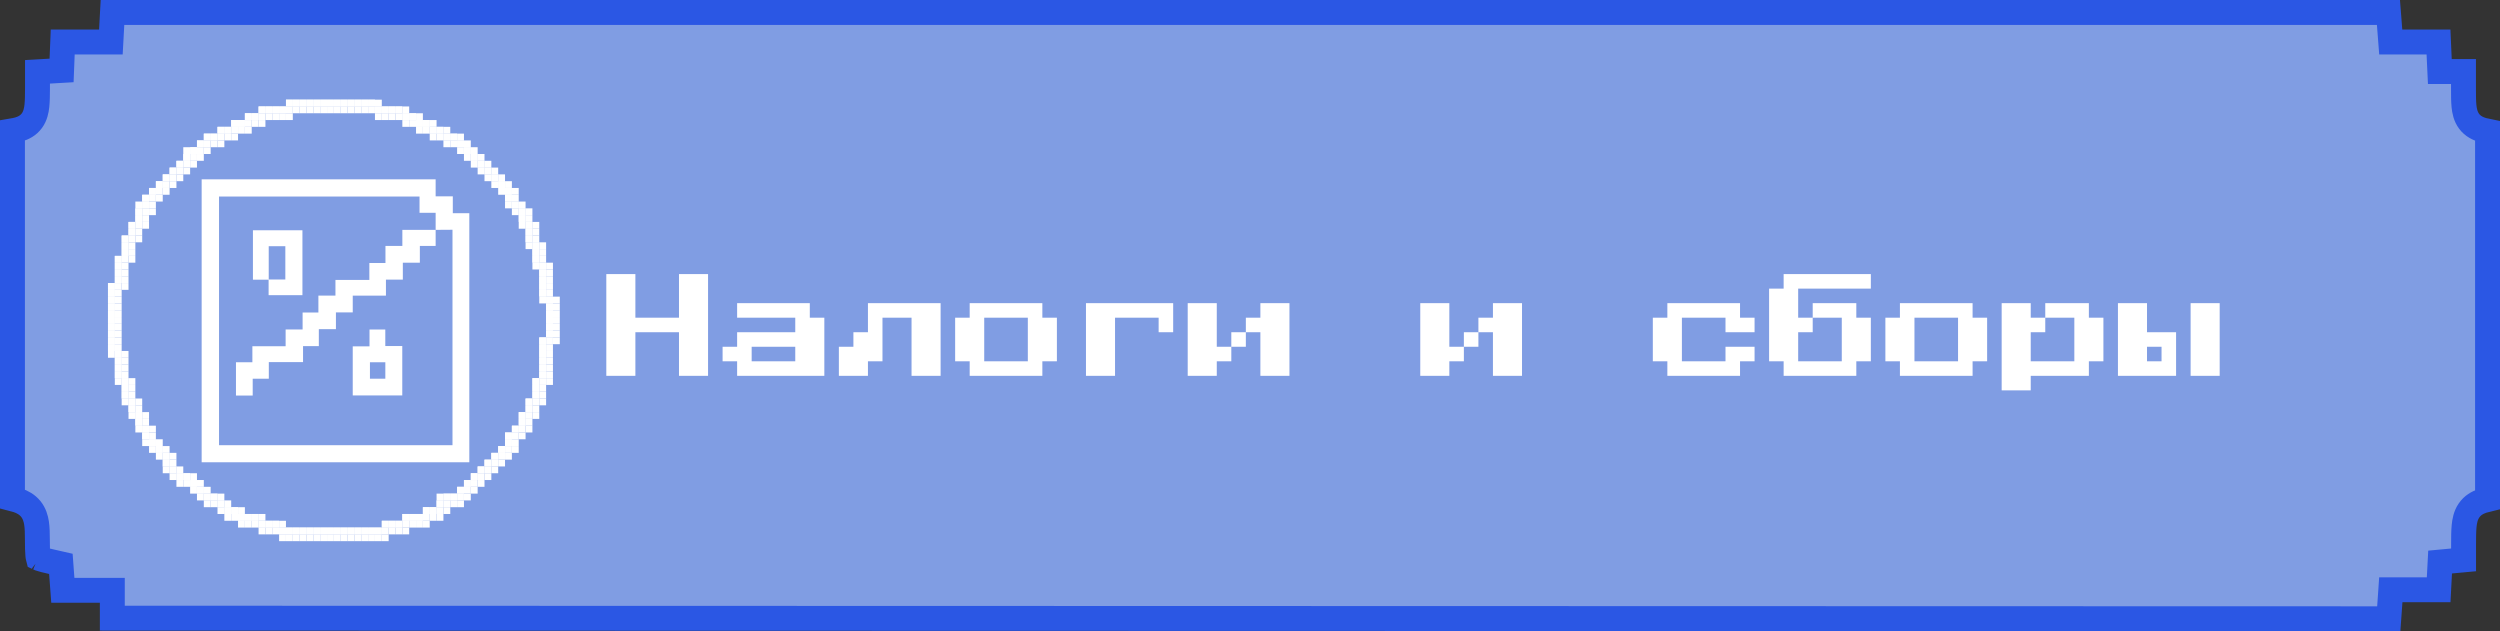 <svg width="301" height="76" viewBox="0 0 301 76" fill="none" xmlns="http://www.w3.org/2000/svg">
<rect x="0" y="0" width="301" height="76" fill="#333333" stroke="none"/>
<path d="M287.609 74.5L13.523 74.429V72.573V71.073H12.023H7.565L7.411 68.994L7.33 67.888L6.249 67.642C5.489 67.469 5.056 67.367 4.757 67.259C4.69 67.235 4.643 67.215 4.612 67.2C4.596 67.141 4.573 67.029 4.555 66.837C4.513 66.419 4.507 65.846 4.5 64.948C4.499 64.228 4.486 63.568 4.403 63.006C4.317 62.427 4.138 61.805 3.696 61.265C3.252 60.723 2.677 60.429 2.128 60.237C1.932 60.169 1.722 60.108 1.5 60.052V15.748C1.766 15.703 2.019 15.649 2.25 15.581C2.802 15.419 3.407 15.129 3.849 14.515C4.254 13.952 4.382 13.299 4.442 12.739C4.503 12.168 4.511 11.462 4.514 10.655H4.514V10.649V10.642V10.636V10.629V10.623V10.617V10.61V10.604V10.597V10.591V10.584V10.578V10.571V10.565V10.558V10.552V10.545V10.539V10.533V10.526V10.52V10.513V10.507V10.5V10.494V10.487V10.481V10.474V10.468V10.461V10.455V10.448V10.442V10.435V10.429V10.423V10.416V10.41V10.403V10.397V10.39V10.384V10.377V10.371V10.364V10.358V10.351V10.345V10.338V10.332V10.326V10.319V10.313V10.306V10.3V10.293V10.287V10.28V10.274V10.267V10.261V10.254V10.248V10.242V10.235V10.229V10.222V10.216V10.209V10.203V10.196V10.19V10.183V10.177V10.17V10.164V10.157V10.151V10.144V10.138V10.131V10.125V10.118V10.112V10.105V10.099V10.093V10.086V10.08V10.073V10.067V10.06V10.054V10.047V10.041V10.034V10.028V10.021V10.015V10.008V10.002V9.995V9.989V9.982V9.976V9.969V9.963V9.956V9.95V9.943V9.937V9.93V9.924V9.917V9.911V9.904V9.898V9.891V9.885V9.878V9.872V9.865V9.859V9.852V9.846V9.839V9.833V9.826V9.82V9.813V9.807V9.8V9.794V9.787V9.781V9.774V9.768V9.761V9.755V9.748V9.742V9.735V9.729V9.722V9.716V9.709V9.703V9.696V9.69V9.683V9.677V9.67V9.664V9.657V9.651V9.644V9.638V9.631V9.625V9.618V9.612V9.605V9.599V9.592V9.586V9.579V9.572V9.566V9.559V9.553V9.546V9.54V9.533V9.527V9.52V9.514V9.507V9.501V9.494V9.488V9.481V9.474V9.468V9.461V9.455V9.448V9.442V9.435V9.429V9.422V9.416V9.409V9.402V9.396V9.389V9.383V9.376V9.37V9.363V9.357V9.35V9.343V9.337V9.33V9.324V9.317V9.311V9.304V9.298V9.291V9.284V9.278V9.271V9.265V9.258V9.252V9.245V9.238V9.232V9.225V9.219V9.212V9.206V9.199V9.192V9.186V9.179V9.173V9.166V9.159V9.153V9.146V9.14V9.133V9.127V9.12V9.113V9.107V9.1V9.094V9.087V9.08V9.074V9.067V9.061V9.054V9.047V9.041V9.034V9.027V9.021V9.014V9.008V9.001V8.994V8.988V8.981V8.975V8.968V8.961V8.955V8.948V8.941V8.935V8.928V8.922V8.915V8.908V8.902V8.895V8.888V8.882V8.875V8.869V8.862V8.855V8.849V8.842V8.835V8.829V8.822V8.815V8.809V8.802V8.795V8.789V8.782V8.775V8.769V8.762V8.755V8.749V8.742V8.735V8.729V8.722V8.715V8.709V8.702V8.695V8.689V8.682V8.675V8.669V8.662V8.655V8.649L6.057 8.559L7.415 8.48L7.468 7.121L7.55 5.058H11.929H13.35L13.427 3.638L13.542 1.5H287.569L287.738 3.673L287.845 5.058H289.233H293.594C293.624 5.754 293.654 6.431 293.69 7.186L293.757 8.615H295.188H296.604V10.625C296.604 11.458 296.605 12.188 296.663 12.771C296.719 13.344 296.847 14.021 297.28 14.601C297.742 15.221 298.375 15.502 298.93 15.661C299.107 15.712 299.298 15.756 299.5 15.797V60.133C299.279 60.186 299.069 60.244 298.876 60.31C298.302 60.506 297.693 60.831 297.259 61.474C296.86 62.065 296.735 62.745 296.677 63.353C296.619 63.973 296.615 64.748 296.614 65.652V65.654V65.659V65.665V65.671V65.677V65.682V65.688V65.694V65.7V65.706V65.711V65.717V65.723V65.729V65.734V65.74V65.746V65.752V65.757V65.763V65.769V65.775V65.781V65.786V65.792V65.798V65.804V65.809V65.815V65.821V65.827V65.832V65.838V65.844V65.85V65.856V65.861V65.867V65.873V65.879V65.884V65.89V65.896V65.902V65.907V65.913V65.919V65.925V65.931V65.936V65.942V65.948V65.954V65.96V65.965V65.971V65.977V65.983V65.988V65.994V66V66.006V66.011V66.017V66.023V66.029V66.035V66.04V66.046V66.052V66.058V66.064V66.069V66.075V66.081V66.087V66.093V66.098V66.104V66.11V66.116V66.121V66.127V66.133V66.139V66.145V66.15V66.156V66.162V66.168V66.174V66.179V66.185V66.191V66.197V66.203V66.208V66.214V66.22V66.226V66.232V66.237V66.243V66.249V66.255V66.261V66.266V66.272V66.278V66.284V66.29V66.296V66.301V66.307V66.313V66.319V66.325V66.33V66.336V66.342V66.348V66.354V66.359V66.365V66.371V66.377V66.383V66.389V66.394V66.4V66.406V66.412V66.418V66.424V66.43V66.435V66.441V66.447V66.453V66.459V66.465V66.47V66.476V66.482V66.488V66.494V66.5V66.505V66.511V66.517V66.523V66.529V66.535V66.541V66.546V66.552V66.558V66.564V66.57V66.576V66.582V66.588V66.593V66.599V66.605V66.611V66.617V66.623V66.629V66.634V66.64V66.646V66.652V66.658V66.664V66.67V66.676V66.681V66.687V66.693V66.699V66.705V66.711V66.717V66.723V66.729V66.734V66.74V66.746V66.752V66.758V66.764V66.77V66.776V66.782V66.788V66.794V66.799V66.805V66.811V66.817V66.823V66.829V66.835V66.841V66.847V66.853V66.859V66.865V66.871V66.877V66.882V66.888V66.894V66.9V66.906V66.912V66.918V66.924V66.93V66.936V66.942V66.948V66.954V66.96V66.966V66.972V66.978V66.984V66.99V66.996V67.002V67.008V67.013V67.019V67.025V67.031V67.037V67.043V67.049V67.055V67.061V67.067V67.073V67.079V67.085V67.091V67.097V67.103V67.109V67.115V67.121V67.127V67.133V67.139V67.145V67.151V67.157V67.163V67.169V67.176V67.182V67.188V67.194V67.2V67.206V67.212V67.218V67.224V67.23V67.236V67.242V67.248V67.254V67.26V67.266V67.272V67.278V67.284V67.29V67.296V67.303V67.309V67.315V67.321V67.327V67.333V67.339V67.345V67.351V67.357V67.363V67.37V67.376V67.382V67.388V67.394V67.4V67.406V67.41L295.08 67.551L293.788 67.671L293.72 68.966C293.684 69.654 293.649 70.308 293.613 71.008H289.253H287.853L287.757 72.405C287.704 73.166 287.657 73.835 287.609 74.5ZM4.557 67.17C4.557 67.17 4.559 67.171 4.561 67.173C4.558 67.171 4.557 67.17 4.557 67.17Z" fill="#809DE3" stroke="#2B57E4" stroke-width="3"/>
<path d="M73 45.25V33H76.5V38.25H81.75V33H85.25V45.25H81.75V40H76.5V45.25H73ZM88.75 45.25V43.5H87V41.75H88.75V40H95.75V38.25H88.75V36.5H97.5V38.25H99.25V45.25H88.75ZM90.5 43.5H95.75V41.75H90.5V43.5ZM113.25 36.5V45.25H109.75V38.25H106.25V43.5H104.5V45.25H101V41.75H102.75V40H104.5V36.5H113.25ZM116.75 45.25V43.5H115V38.25H116.75V36.5H125.5V38.25H127.25V43.5H125.5V45.25H116.75ZM118.5 43.5H123.75V38.25H118.5V43.5ZM130.75 45.25V36.5H141.25V40H139.5V38.25H134.25V45.25H130.75ZM146.5 41.75H148.25V43.5H146.5V45.25H143V36.5H146.5V41.75ZM155.25 36.5V45.25H151.75V40H150V38.25H151.75V36.5H155.25ZM148.25 40H150V41.75H148.25V40ZM174.5 41.75H176.25V43.5H174.5V45.25H171V36.5H174.5V41.75ZM183.25 36.5V45.25H179.75V40H178V38.25H179.75V36.5H183.25ZM176.25 40H178V41.75H176.25V40ZM200.75 45.25V43.5H199V38.25H200.75V36.5H209.5V38.25H211.25V40H207.75V38.25H202.5V43.5H207.75V41.75H211.25V43.5H209.5V45.25H200.75ZM225.25 33V34.75H216.5V38.25H218.25V40H216.5V43.5H221.75V38.25H218.25V36.5H223.5V38.25H225.25V43.5H223.5V45.25H214.75V43.5H213V34.75H214.75V33H225.25ZM228.75 45.25V43.5H227V38.25H228.75V36.5H237.5V38.25H239.25V43.5H237.5V45.25H228.75ZM230.5 43.5H235.75V38.25H230.5V43.5ZM253.25 38.25V43.5H251.5V45.25H244.5V47H241V36.5H244.5V38.25H246.25V40H244.5V43.5H249.75V38.25H246.25V36.5H251.5V38.25H253.25ZM255 45.25V36.5H258.5V40H262V45.25H255ZM263.75 45.25V36.5H267.25V45.25H263.75ZM258.5 43.5H260.25V41.75H258.5V43.5Z" fill="white"/>
<path d="M24.279 55.659V21.593H52.451V23.639H54.518V25.667H56.505V55.659H24.279ZM52.451 27.676V25.625H50.511V23.663H26.371V53.599H54.48V27.662L52.451 27.676Z" fill="white"/>
<path d="M52.451 27.677V29.61H50.55V31.629H48.501V33.666H46.467V35.594H42.47V37.613H40.445V39.631H38.387V41.673H36.486V43.597H32.365V45.597H30.425V47.624H28.41V43.616H30.387V41.687H34.389V39.669H36.433V37.627H38.335V35.59H40.388V33.703H44.471V31.666H46.41V29.61H48.444V27.677H52.461H52.451Z" fill="white"/>
<path d="M42.469 47.61V41.701H44.489V39.673H46.39V41.663H48.434V47.61H42.469ZM46.395 45.596V43.616H44.541V45.596H46.395Z" fill="white"/>
<path d="M32.354 33.675H30.453V27.724H36.413V35.538H32.34V33.652H34.355V29.643H32.354V33.675Z" fill="white"/>
<path d="M65.751 38.169H66.575V38.986H65.751V38.169Z" fill="white"/>
<path d="M65.751 38.986H66.575V39.804H65.751V38.986Z" fill="white"/>
<path d="M65.751 39.804H66.575V40.622H65.751V39.804Z" fill="white"/>
<path d="M64.927 40.622H65.751V41.44H64.927V40.622Z" fill="white"/>
<path d="M64.927 41.44H65.751V42.257H64.927V41.44Z" fill="white"/>
<path d="M64.927 42.257H65.751V43.075H64.927V42.257Z" fill="white"/>
<path d="M64.927 43.075H65.751V43.893H64.927V43.075Z" fill="white"/>
<path d="M64.927 43.893H65.751V44.711H64.927V43.893Z" fill="white"/>
<path d="M64.927 44.711H65.751V45.528H64.927V44.711Z" fill="white"/>
<path d="M64.103 45.528H64.927V46.346H64.103V45.528Z" fill="white"/>
<path d="M64.103 46.346H64.927V47.164H64.103V46.346Z" fill="white"/>
<path d="M64.103 47.164H64.927V47.982H64.103V47.164Z" fill="white"/>
<path d="M63.279 47.982H64.103V48.8H63.279V47.982Z" fill="white"/>
<path d="M63.279 48.8H64.103V49.617H63.279V48.8Z" fill="white"/>
<path d="M62.454 49.617H63.279V50.435H62.454V49.617Z" fill="white"/>
<path d="M62.454 50.435H63.279V51.253H62.454V50.435Z" fill="white"/>
<path d="M61.63 51.253H62.454V52.071H61.63V51.253Z" fill="white"/>
<path d="M60.806 52.071H61.63V52.888H60.806V52.071Z" fill="white"/>
<path d="M60.806 52.888H61.63V53.706H60.806V52.888Z" fill="white"/>
<path d="M59.981 53.706H60.806V54.524H59.981V53.706Z" fill="white"/>
<path d="M59.157 54.524H59.981V55.342H59.157V54.524Z" fill="white"/>
<path d="M58.333 55.342H59.157V56.159H58.333V55.342Z" fill="white"/>
<path d="M57.509 56.159H58.333V56.977H57.509V56.159Z" fill="white"/>
<path d="M56.685 56.977H57.509V57.795H56.685V56.977Z" fill="white"/>
<path d="M55.86 57.795H56.685V58.613H55.86V57.795Z" fill="white"/>
<path d="M55.036 58.613H55.86V59.431H55.036V58.613Z" fill="white"/>
<path d="M54.212 59.431H55.036V60.248H54.212V59.431Z" fill="white"/>
<path d="M52.563 60.248H53.388V61.066H52.563V60.248Z" fill="white"/>
<path d="M50.915 61.066H51.739V61.884H50.915V61.066Z" fill="white"/>
<path d="M49.267 61.884H50.091V62.702H49.267V61.884Z" fill="white"/>
<path d="M46.794 62.702H47.618V63.519H46.794V62.702Z" fill="white"/>
<path d="M43.497 63.519H44.321V64.337H43.497V63.519Z" fill="white"/>
<path d="M39.376 63.519H40.2V64.337H39.376V63.519Z" fill="white"/>
<path d="M40.2 63.519H41.024V64.337H40.2V63.519Z" fill="white"/>
<path d="M41.024 63.519H41.848V64.337H41.024V63.519Z" fill="white"/>
<path d="M41.848 63.519H42.673V64.337H41.848V63.519Z" fill="white"/>
<path d="M42.673 63.519H43.497V64.337H42.673V63.519Z" fill="white"/>
<path d="M44.321 63.519H45.145V64.337H44.321V63.519Z" fill="white"/>
<path d="M45.145 63.519H45.969V64.337H45.145V63.519Z" fill="white"/>
<path d="M45.969 62.702H46.794V63.519H45.969V62.702Z" fill="white"/>
<path d="M47.618 62.702H48.442V63.519H47.618V62.702Z" fill="white"/>
<path d="M48.442 61.884H49.267V62.702H48.442V61.884Z" fill="white"/>
<path d="M50.091 61.884H50.915V62.702H50.091V61.884Z" fill="white"/>
<path d="M51.739 61.066H52.563V61.884H51.739V61.066Z" fill="white"/>
<path d="M53.388 59.431H54.212V60.248H53.388V59.431Z" fill="white"/>
<path d="M13 38.169H13.824V38.986H13V38.169Z" fill="white"/>
<path d="M13 38.986H13.824V39.804H13V38.986Z" fill="white"/>
<path d="M13 39.804H13.824V40.622H13V39.804Z" fill="white"/>
<path d="M13 40.622H13.824V41.44H13V40.622Z" fill="white"/>
<path d="M13 41.44H13.824V42.257H13V41.44Z" fill="white"/>
<path d="M13.824 42.257H14.649V43.075H13.824V42.257Z" fill="white"/>
<path d="M13.824 43.075H14.649V43.893H13.824V43.075Z" fill="white"/>
<path d="M13.824 43.893H14.649V44.711H13.824V43.893Z" fill="white"/>
<path d="M13.824 44.711H14.649V45.528H13.824V44.711Z" fill="white"/>
<path d="M14.649 45.528H15.473V46.346H14.649V45.528Z" fill="white"/>
<path d="M14.649 46.346H15.473V47.164H14.649V46.346Z" fill="white"/>
<path d="M14.649 47.164H15.473V47.982H14.649V47.164Z" fill="white"/>
<path d="M15.473 47.982H16.297V48.8H15.473V47.982Z" fill="white"/>
<path d="M15.473 48.8H16.297V49.617H15.473V48.8Z" fill="white"/>
<path d="M16.297 49.617H17.121V50.435H16.297V49.617Z" fill="white"/>
<path d="M16.297 50.435H17.121V51.253H16.297V50.435Z" fill="white"/>
<path d="M17.121 51.253H17.945V52.071H17.121V51.253Z" fill="white"/>
<path d="M17.121 52.071H17.945V52.888H17.121V52.071Z" fill="white"/>
<path d="M17.945 52.888H18.77V53.706H17.945V52.888Z" fill="white"/>
<path d="M18.77 53.706H19.594V54.524H18.77V53.706Z" fill="white"/>
<path d="M19.594 54.524H20.418V55.342H19.594V54.524Z" fill="white"/>
<path d="M19.594 55.342H20.418V56.159H19.594V55.342Z" fill="white"/>
<path d="M20.418 56.159H21.242V56.977H20.418V56.159Z" fill="white"/>
<path d="M21.242 56.977H22.067V57.795H21.242V56.977Z" fill="white"/>
<path d="M22.891 57.795H23.715V58.613H22.891V57.795Z" fill="white"/>
<path d="M23.715 58.613H24.539V59.431H23.715V58.613Z" fill="white"/>
<path d="M24.539 59.431H25.364V60.248H24.539V59.431Z" fill="white"/>
<path d="M26.188 60.248H27.012V61.066H26.188V60.248Z" fill="white"/>
<path d="M27.836 61.066H28.66V61.884H27.836V61.066Z" fill="white"/>
<path d="M29.485 61.884H30.309V62.702H29.485V61.884Z" fill="white"/>
<path d="M31.957 62.702H32.782V63.519H31.957V62.702Z" fill="white"/>
<path d="M35.254 63.519H36.079V64.337H35.254V63.519Z" fill="white"/>
<path d="M22.067 56.977H22.891V57.795H22.067V56.977Z" fill="white"/>
<path d="M25.364 59.431H26.188V60.248H25.364V59.431Z" fill="white"/>
<path d="M27.012 61.066H27.836V61.884H27.012V61.066Z" fill="white"/>
<path d="M28.66 61.884H29.485V62.702H28.66V61.884Z" fill="white"/>
<path d="M30.309 61.884H31.133V62.702H30.309V61.884Z" fill="white"/>
<path d="M31.133 62.702H31.957V63.519H31.133V62.702Z" fill="white"/>
<path d="M32.782 62.702H33.606V63.519H32.782V62.702Z" fill="white"/>
<path d="M33.606 63.519H34.43V64.337H33.606V63.519Z" fill="white"/>
<path d="M34.43 63.519H35.254V64.337H34.43V63.519Z" fill="white"/>
<path d="M36.079 63.519H36.903V64.337H36.079V63.519Z" fill="white"/>
<path d="M36.903 63.519H37.727V64.337H36.903V63.519Z" fill="white"/>
<path d="M37.727 63.519H38.551V64.337H37.727V63.519Z" fill="white"/>
<path d="M38.551 63.519H39.376V64.337H38.551V63.519Z" fill="white"/>
<path d="M36.903 12H37.727V12.818H36.903V12Z" fill="white"/>
<path d="M31.957 12.818H32.782V13.636H31.957V12.818Z" fill="white"/>
<path d="M29.485 13.636H30.309V14.453H29.485V13.636Z" fill="white"/>
<path d="M27.836 14.453H28.66V15.271H27.836V14.453Z" fill="white"/>
<path d="M26.188 15.271H27.012V16.089H26.188V15.271Z" fill="white"/>
<path d="M25.364 16.089H26.188V16.907H25.364V16.089Z" fill="white"/>
<path d="M23.715 16.907H24.539V17.724H23.715V16.907Z" fill="white"/>
<path d="M22.891 17.724H23.715V18.542H22.891V17.724Z" fill="white"/>
<path d="M22.067 18.542H22.891V19.36H22.067V18.542Z" fill="white"/>
<path d="M21.242 19.36H22.067V20.178H21.242V19.36Z" fill="white"/>
<path d="M20.418 20.178H21.242V20.995H20.418V20.178Z" fill="white"/>
<path d="M19.594 20.995H20.418V21.813H19.594V20.995Z" fill="white"/>
<path d="M18.77 21.813H19.594V22.631H18.77V21.813Z" fill="white"/>
<path d="M17.945 22.631H18.77V23.449H17.945V22.631Z" fill="white"/>
<path d="M17.121 23.449H17.945V24.267H17.121V23.449Z" fill="white"/>
<path d="M17.121 24.267H17.945V25.084H17.121V24.267Z" fill="white"/>
<path d="M16.297 25.084H17.121V25.902H16.297V25.084Z" fill="white"/>
<path d="M16.297 25.902H17.121V26.72H16.297V25.902Z" fill="white"/>
<path d="M15.473 26.72H16.297V27.538H15.473V26.72Z" fill="white"/>
<path d="M15.473 27.538H16.297V28.355H15.473V27.538Z" fill="white"/>
<path d="M14.649 28.355H15.473V29.173H14.649V28.355Z" fill="white"/>
<path d="M14.649 29.173H15.473V29.991H14.649V29.173Z" fill="white"/>
<path d="M14.649 29.991H15.473V30.809H14.649V29.991Z" fill="white"/>
<path d="M13.824 30.809H14.649V31.626H13.824V30.809Z" fill="white"/>
<path d="M13.824 31.626H14.649V32.444H13.824V31.626Z" fill="white"/>
<path d="M13.824 32.444H14.649V33.262H13.824V32.444Z" fill="white"/>
<path d="M13.824 33.262H14.649V34.08H13.824V33.262Z" fill="white"/>
<path d="M13 34.08H13.824V34.898H13V34.08Z" fill="white"/>
<path d="M13 34.898H13.824V35.715H13V34.898Z" fill="white"/>
<path d="M13 35.715H13.824V36.533H13V35.715Z" fill="white"/>
<path d="M13 36.533H13.824V37.351H13V36.533Z" fill="white"/>
<path d="M13 37.351H13.824V38.169H13V37.351Z" fill="white"/>
<path d="M24.539 16.089H25.364V16.907H24.539V16.089Z" fill="white"/>
<path d="M27.012 15.271H27.836V16.089H27.012V15.271Z" fill="white"/>
<path d="M28.66 14.453H29.485V15.271H28.66V14.453Z" fill="white"/>
<path d="M30.309 13.636H31.133V14.453H30.309V13.636Z" fill="white"/>
<path d="M31.133 12.818H31.957V13.636H31.133V12.818Z" fill="white"/>
<path d="M32.782 12.818H33.606V13.636H32.782V12.818Z" fill="white"/>
<path d="M33.606 12.818H34.43V13.636H33.606V12.818Z" fill="white"/>
<path d="M34.43 12H35.254V12.818H34.43V12Z" fill="white"/>
<path d="M35.254 12H36.079V12.818H35.254V12Z" fill="white"/>
<path d="M36.079 12H36.903V12.818H36.079V12Z" fill="white"/>
<path d="M37.727 12H38.551V12.818H37.727V12Z" fill="white"/>
<path d="M38.551 12H39.376V12.818H38.551V12Z" fill="white"/>
<path d="M39.376 12H40.2V12.818H39.376V12Z" fill="white"/>
<path d="M41.848 12H42.673V12.818H41.848V12Z" fill="white"/>
<path d="M45.969 12.818H46.794V13.636H45.969V12.818Z" fill="white"/>
<path d="M48.442 13.636H49.267V14.453H48.442V13.636Z" fill="white"/>
<path d="M50.915 14.453H51.739V15.271H50.915V14.453Z" fill="white"/>
<path d="M52.563 15.271H53.388V16.089H52.563V15.271Z" fill="white"/>
<path d="M53.388 16.089H54.212V16.907H53.388V16.089Z" fill="white"/>
<path d="M55.036 16.907H55.86V17.724H55.036V16.907Z" fill="white"/>
<path d="M55.86 17.724H56.685V18.542H55.86V17.724Z" fill="white"/>
<path d="M56.685 18.542H57.509V19.36H56.685V18.542Z" fill="white"/>
<path d="M57.509 19.36H58.333V20.178H57.509V19.36Z" fill="white"/>
<path d="M58.333 20.178H59.157V20.995H58.333V20.178Z" fill="white"/>
<path d="M59.157 20.995H59.981V21.813H59.157V20.995Z" fill="white"/>
<path d="M59.981 21.813H60.806V22.631H59.981V21.813Z" fill="white"/>
<path d="M60.806 22.631H61.63V23.449H60.806V22.631Z" fill="white"/>
<path d="M60.806 23.449H61.63V24.267H60.806V23.449Z" fill="white"/>
<path d="M61.63 24.267H62.454V25.084H61.63V24.267Z" fill="white"/>
<path d="M62.454 25.084H63.279V25.902H62.454V25.084Z" fill="white"/>
<path d="M62.454 25.902H63.279V26.72H62.454V25.902Z" fill="white"/>
<path d="M63.279 26.72H64.103V27.538H63.279V26.72Z" fill="white"/>
<path d="M63.279 27.538H64.103V28.355H63.279V27.538Z" fill="white"/>
<path d="M63.279 28.355H64.103V29.173H63.279V28.355Z" fill="white"/>
<path d="M64.103 29.173H64.927V29.991H64.103V29.173Z" fill="white"/>
<path d="M64.103 29.991H64.927V30.809H64.103V29.991Z" fill="white"/>
<path d="M64.103 30.809H64.927V31.626H64.103V30.809Z" fill="white"/>
<path d="M64.927 31.626H65.751V32.444H64.927V31.626Z" fill="white"/>
<path d="M64.927 32.444H65.751V33.262H64.927V32.444Z" fill="white"/>
<path d="M64.927 33.262H65.751V34.08H64.927V33.262Z" fill="white"/>
<path d="M64.927 34.08H65.751V34.898H64.927V34.08Z" fill="white"/>
<path d="M64.927 34.898H65.751V35.715H64.927V34.898Z" fill="white"/>
<path d="M65.751 35.715H66.575V36.533H65.751V35.715Z" fill="white"/>
<path d="M65.751 36.533H66.575V37.351H65.751V36.533Z" fill="white"/>
<path d="M65.751 37.351H66.575V38.169H65.751V37.351Z" fill="white"/>
<path d="M40.2 12H41.024V12.818H40.2V12Z" fill="white"/>
<path d="M41.024 12H41.848V12.818H41.024V12Z" fill="white"/>
<path d="M42.673 12H43.497V12.818H42.673V12Z" fill="white"/>
<path d="M43.497 12H44.321V12.818H43.497V12Z" fill="white"/>
<path d="M44.321 12H45.145V12.818H44.321V12Z" fill="white"/>
<path d="M45.145 12.818H45.969V13.636H45.145V12.818Z" fill="white"/>
<path d="M46.794 12.818H47.618V13.636H46.794V12.818Z" fill="white"/>
<path d="M47.618 12.818H48.442V13.636H47.618V12.818Z" fill="white"/>
<path d="M49.267 13.636H50.091V14.453H49.267V13.636Z" fill="white"/>
<path d="M50.091 14.453H50.915V15.271H50.091V14.453Z" fill="white"/>
<path d="M51.739 15.271H52.563V16.089H51.739V15.271Z" fill="white"/>
<path d="M54.212 16.089H55.036V16.907H54.212V16.089Z" fill="white"/>
<rect x="65.751" y="38.169" width="0.824" height="0.818" fill="white"/>
<rect x="65.751" y="38.986" width="0.824" height="0.818" fill="white"/>
<rect x="65.751" y="39.804" width="0.824" height="0.818" fill="white"/>
<rect x="64.927" y="40.622" width="0.824" height="0.818" fill="white"/>
<rect x="64.927" y="41.44" width="0.824" height="0.818" fill="white"/>
<rect x="64.927" y="42.257" width="0.824" height="0.818" fill="white"/>
<rect x="64.927" y="43.076" width="0.824" height="0.818" fill="white"/>
<rect x="64.927" y="43.893" width="0.824" height="0.818" fill="white"/>
<rect x="64.927" y="44.711" width="0.824" height="0.818" fill="white"/>
<rect x="64.103" y="45.528" width="0.824" height="0.818" fill="white"/>
<rect x="64.103" y="46.346" width="0.824" height="0.818" fill="white"/>
<rect x="64.103" y="47.164" width="0.824" height="0.818" fill="white"/>
<rect x="63.278" y="47.981" width="0.824" height="0.818" fill="white"/>
<rect x="63.278" y="48.8" width="0.824" height="0.818" fill="white"/>
<rect x="62.454" y="49.618" width="0.824" height="0.818" fill="white"/>
<rect x="62.454" y="50.435" width="0.824" height="0.818" fill="white"/>
<rect x="61.63" y="51.252" width="0.824" height="0.818" fill="white"/>
<rect x="60.806" y="52.071" width="0.824" height="0.818" fill="white"/>
<rect x="60.806" y="52.888" width="0.824" height="0.818" fill="white"/>
<rect x="59.981" y="53.707" width="0.824" height="0.818" fill="white"/>
<rect x="59.157" y="54.524" width="0.824" height="0.818" fill="white"/>
<rect x="58.333" y="55.342" width="0.824" height="0.818" fill="white"/>
<rect x="57.509" y="56.159" width="0.824" height="0.818" fill="white"/>
<rect x="56.685" y="56.977" width="0.824" height="0.818" fill="white"/>
<rect x="55.86" y="57.795" width="0.824" height="0.818" fill="white"/>
<rect x="55.036" y="58.613" width="0.824" height="0.818" fill="white"/>
<rect x="54.212" y="59.431" width="0.824" height="0.818" fill="white"/>
<rect x="52.563" y="60.248" width="0.824" height="0.818" fill="white"/>
<rect x="50.915" y="61.066" width="0.824" height="0.818" fill="white"/>
<rect x="49.267" y="61.883" width="0.824" height="0.818" fill="white"/>
<rect x="46.794" y="62.702" width="0.824" height="0.818" fill="white"/>
<rect x="43.497" y="63.52" width="0.824" height="0.818" fill="white"/>
<rect x="39.375" y="63.52" width="0.824" height="0.818" fill="white"/>
<rect x="40.2" y="63.52" width="0.824" height="0.818" fill="white"/>
<rect x="41.024" y="63.52" width="0.824" height="0.818" fill="white"/>
<rect x="41.849" y="63.52" width="0.824" height="0.818" fill="white"/>
<rect x="42.673" y="63.52" width="0.824" height="0.818" fill="white"/>
<rect x="44.321" y="63.52" width="0.824" height="0.818" fill="white"/>
<rect x="45.145" y="63.52" width="0.824" height="0.818" fill="white"/>
<rect x="45.97" y="62.702" width="0.824" height="0.818" fill="white"/>
<rect x="47.618" y="62.702" width="0.824" height="0.818" fill="white"/>
<rect x="48.442" y="61.883" width="0.824" height="0.818" fill="white"/>
<rect x="50.091" y="61.883" width="0.824" height="0.818" fill="white"/>
<rect x="51.739" y="61.066" width="0.824" height="0.818" fill="white"/>
<rect x="53.388" y="59.431" width="0.824" height="0.818" fill="white"/>
<rect x="13" y="38.169" width="0.824" height="0.818" fill="white"/>
<rect x="13" y="38.986" width="0.824" height="0.818" fill="white"/>
<rect x="13" y="39.804" width="0.824" height="0.818" fill="white"/>
<rect x="13" y="40.622" width="0.824" height="0.818" fill="white"/>
<rect x="13" y="41.44" width="0.824" height="0.818" fill="white"/>
<rect x="13.824" y="42.257" width="0.824" height="0.818" fill="white"/>
<rect x="13.824" y="43.076" width="0.824" height="0.818" fill="white"/>
<rect x="13.824" y="43.893" width="0.824" height="0.818" fill="white"/>
<rect x="13.824" y="44.711" width="0.824" height="0.818" fill="white"/>
<rect x="14.648" y="45.528" width="0.824" height="0.818" fill="white"/>
<rect x="14.648" y="46.346" width="0.824" height="0.818" fill="white"/>
<rect x="14.648" y="47.164" width="0.824" height="0.818" fill="white"/>
<rect x="15.473" y="47.981" width="0.824" height="0.818" fill="white"/>
<rect x="15.473" y="48.8" width="0.824" height="0.818" fill="white"/>
<rect x="16.297" y="49.618" width="0.824" height="0.818" fill="white"/>
<rect x="16.297" y="50.435" width="0.824" height="0.818" fill="white"/>
<rect x="17.121" y="51.252" width="0.824" height="0.818" fill="white"/>
<rect x="17.121" y="52.071" width="0.824" height="0.818" fill="white"/>
<rect x="17.945" y="52.888" width="0.824" height="0.818" fill="white"/>
<rect x="18.77" y="53.707" width="0.824" height="0.818" fill="white"/>
<rect x="19.594" y="54.524" width="0.824" height="0.818" fill="white"/>
<rect x="19.594" y="55.342" width="0.824" height="0.818" fill="white"/>
<rect x="20.418" y="56.159" width="0.824" height="0.818" fill="white"/>
<rect x="21.242" y="56.977" width="0.824" height="0.818" fill="white"/>
<rect x="22.891" y="57.795" width="0.824" height="0.818" fill="white"/>
<rect x="23.715" y="58.613" width="0.824" height="0.818" fill="white"/>
<rect x="24.539" y="59.431" width="0.824" height="0.818" fill="white"/>
<rect x="26.188" y="60.248" width="0.824" height="0.818" fill="white"/>
<rect x="27.836" y="61.066" width="0.824" height="0.818" fill="white"/>
<rect x="29.484" y="61.883" width="0.824" height="0.818" fill="white"/>
<rect x="31.957" y="62.702" width="0.824" height="0.818" fill="white"/>
<rect x="35.255" y="63.52" width="0.824" height="0.818" fill="white"/>
<rect x="22.066" y="56.977" width="0.824" height="0.818" fill="white"/>
<rect x="25.363" y="59.431" width="0.824" height="0.818" fill="white"/>
<rect x="27.012" y="61.066" width="0.824" height="0.818" fill="white"/>
<rect x="28.66" y="61.883" width="0.824" height="0.818" fill="white"/>
<rect x="30.309" y="61.883" width="0.824" height="0.818" fill="white"/>
<rect x="31.133" y="62.702" width="0.824" height="0.818" fill="white"/>
<rect x="32.781" y="62.702" width="0.824" height="0.818" fill="white"/>
<rect x="33.605" y="63.52" width="0.824" height="0.818" fill="white"/>
<rect x="34.43" y="63.52" width="0.824" height="0.818" fill="white"/>
<rect x="36.079" y="63.52" width="0.824" height="0.818" fill="white"/>
<rect x="36.902" y="63.52" width="0.824" height="0.818" fill="white"/>
<rect x="37.727" y="63.52" width="0.824" height="0.818" fill="white"/>
<rect x="38.551" y="63.52" width="0.824" height="0.818" fill="white"/>
<rect x="36.902" y="12" width="0.824" height="0.818" fill="white"/>
<rect x="31.957" y="12.817" width="0.824" height="0.818" fill="white"/>
<rect x="29.484" y="13.636" width="0.824" height="0.818" fill="white"/>
<rect x="27.836" y="14.454" width="0.824" height="0.818" fill="white"/>
<rect x="26.188" y="15.271" width="0.824" height="0.818" fill="white"/>
<rect x="25.363" y="16.088" width="0.824" height="0.818" fill="white"/>
<rect x="23.715" y="16.907" width="0.824" height="0.818" fill="white"/>
<rect x="22.891" y="17.724" width="0.824" height="0.818" fill="white"/>
<rect x="22.066" y="18.543" width="0.824" height="0.818" fill="white"/>
<rect x="21.242" y="19.36" width="0.824" height="0.818" fill="white"/>
<rect x="20.418" y="20.178" width="0.824" height="0.818" fill="white"/>
<rect x="19.594" y="20.995" width="0.824" height="0.818" fill="white"/>
<rect x="18.77" y="21.814" width="0.824" height="0.818" fill="white"/>
<rect x="17.945" y="22.631" width="0.824" height="0.818" fill="white"/>
<rect x="17.121" y="23.449" width="0.824" height="0.818" fill="white"/>
<rect x="17.121" y="24.267" width="0.824" height="0.818" fill="white"/>
<rect x="16.297" y="25.084" width="0.824" height="0.818" fill="white"/>
<rect x="16.297" y="25.902" width="0.824" height="0.818" fill="white"/>
<rect x="15.473" y="26.72" width="0.824" height="0.818" fill="white"/>
<rect x="15.473" y="27.538" width="0.824" height="0.818" fill="white"/>
<rect x="14.648" y="28.355" width="0.824" height="0.818" fill="white"/>
<rect x="14.648" y="29.174" width="0.824" height="0.818" fill="white"/>
<rect x="14.648" y="29.991" width="0.824" height="0.818" fill="white"/>
<rect x="13.824" y="30.809" width="0.824" height="0.818" fill="white"/>
<rect x="13.824" y="31.627" width="0.824" height="0.818" fill="white"/>
<rect x="13.824" y="32.445" width="0.824" height="0.818" fill="white"/>
<rect x="13.824" y="33.262" width="0.824" height="0.818" fill="white"/>
<rect x="13" y="34.08" width="0.824" height="0.818" fill="white"/>
<rect x="13" y="34.897" width="0.824" height="0.818" fill="white"/>
<rect x="13" y="35.715" width="0.824" height="0.818" fill="white"/>
<rect x="13" y="36.533" width="0.824" height="0.818" fill="white"/>
<rect x="13" y="37.351" width="0.824" height="0.818" fill="white"/>
<rect x="24.539" y="16.088" width="0.824" height="0.818" fill="white"/>
<rect x="27.012" y="15.271" width="0.824" height="0.818" fill="white"/>
<rect x="28.66" y="14.454" width="0.824" height="0.818" fill="white"/>
<rect x="30.309" y="13.636" width="0.824" height="0.818" fill="white"/>
<rect x="31.133" y="12.817" width="0.824" height="0.818" fill="white"/>
<rect x="32.781" y="12.817" width="0.824" height="0.818" fill="white"/>
<rect x="33.605" y="12.817" width="0.824" height="0.818" fill="white"/>
<rect x="34.43" y="12" width="0.824" height="0.818" fill="white"/>
<rect x="35.255" y="12" width="0.824" height="0.818" fill="white"/>
<rect x="36.079" y="12" width="0.824" height="0.818" fill="white"/>
<rect x="37.727" y="12" width="0.824" height="0.818" fill="white"/>
<rect x="38.551" y="12" width="0.824" height="0.818" fill="white"/>
<rect x="39.375" y="12" width="0.824" height="0.818" fill="white"/>
<rect x="41.849" y="12" width="0.824" height="0.818" fill="white"/>
<rect x="45.97" y="12.817" width="0.824" height="0.818" fill="white"/>
<rect x="48.442" y="13.636" width="0.824" height="0.818" fill="white"/>
<rect x="50.915" y="14.454" width="0.824" height="0.818" fill="white"/>
<rect x="52.563" y="15.271" width="0.824" height="0.818" fill="white"/>
<rect x="53.388" y="16.088" width="0.824" height="0.818" fill="white"/>
<rect x="55.036" y="16.907" width="0.824" height="0.818" fill="white"/>
<rect x="55.86" y="17.724" width="0.824" height="0.818" fill="white"/>
<rect x="56.685" y="18.543" width="0.824" height="0.818" fill="white"/>
<rect x="57.509" y="19.36" width="0.824" height="0.818" fill="white"/>
<rect x="58.333" y="20.178" width="0.824" height="0.818" fill="white"/>
<rect x="59.157" y="20.995" width="0.824" height="0.818" fill="white"/>
<rect x="59.981" y="21.814" width="0.824" height="0.818" fill="white"/>
<rect x="60.806" y="22.631" width="0.824" height="0.818" fill="white"/>
<rect x="60.806" y="23.449" width="0.824" height="0.818" fill="white"/>
<rect x="61.63" y="24.267" width="0.824" height="0.818" fill="white"/>
<rect x="62.454" y="25.084" width="0.824" height="0.818" fill="white"/>
<rect x="62.454" y="25.902" width="0.824" height="0.818" fill="white"/>
<rect x="63.278" y="26.72" width="0.824" height="0.818" fill="white"/>
<rect x="63.278" y="27.538" width="0.824" height="0.818" fill="white"/>
<rect x="63.278" y="28.355" width="0.824" height="0.818" fill="white"/>
<rect x="64.103" y="29.174" width="0.824" height="0.818" fill="white"/>
<rect x="64.103" y="29.991" width="0.824" height="0.818" fill="white"/>
<rect x="64.103" y="30.809" width="0.824" height="0.818" fill="white"/>
<rect x="64.927" y="31.627" width="0.824" height="0.818" fill="white"/>
<rect x="64.927" y="32.445" width="0.824" height="0.818" fill="white"/>
<rect x="64.927" y="33.262" width="0.824" height="0.818" fill="white"/>
<rect x="64.927" y="34.08" width="0.824" height="0.818" fill="white"/>
<rect x="64.927" y="34.897" width="0.824" height="0.818" fill="white"/>
<rect x="65.751" y="35.715" width="0.824" height="0.818" fill="white"/>
<rect x="65.751" y="36.533" width="0.824" height="0.818" fill="white"/>
<rect x="65.751" y="37.351" width="0.824" height="0.818" fill="white"/>
<rect x="40.2" y="12" width="0.824" height="0.818" fill="white"/>
<rect x="41.024" y="12" width="0.824" height="0.818" fill="white"/>
<rect x="42.673" y="12" width="0.824" height="0.818" fill="white"/>
<rect x="43.497" y="12" width="0.824" height="0.818" fill="white"/>
<rect x="44.321" y="12" width="0.824" height="0.818" fill="white"/>
<rect x="45.145" y="12.817" width="0.824" height="0.818" fill="white"/>
<rect x="46.794" y="12.817" width="0.824" height="0.818" fill="white"/>
<rect x="47.618" y="12.817" width="0.824" height="0.818" fill="white"/>
<rect x="49.267" y="13.636" width="0.824" height="0.818" fill="white"/>
<rect x="50.091" y="14.454" width="0.824" height="0.818" fill="white"/>
<rect x="51.739" y="15.271" width="0.824" height="0.818" fill="white"/>
<rect x="54.212" y="16.088" width="0.824" height="0.818" fill="white"/>
<rect x="66.575" y="38.169" width="0.824" height="0.818" fill="white"/>
<rect x="66.575" y="38.986" width="0.824" height="0.818" fill="white"/>
<rect x="66.575" y="39.804" width="0.824" height="0.818" fill="white"/>
<rect x="66.575" y="40.622" width="0.824" height="0.818" fill="white"/>
<rect x="65.751" y="40.622" width="0.824" height="0.818" fill="white"/>
<rect x="65.751" y="41.44" width="0.824" height="0.818" fill="white"/>
<rect x="65.751" y="42.257" width="0.824" height="0.818" fill="white"/>
<rect x="65.751" y="43.076" width="0.824" height="0.818" fill="white"/>
<rect x="65.751" y="43.893" width="0.824" height="0.818" fill="white"/>
<rect x="65.751" y="44.711" width="0.824" height="0.818" fill="white"/>
<rect x="65.751" y="45.528" width="0.824" height="0.818" fill="white"/>
<rect x="64.927" y="45.528" width="0.824" height="0.818" fill="white"/>
<rect x="64.927" y="46.346" width="0.824" height="0.818" fill="white"/>
<rect x="64.927" y="47.164" width="0.824" height="0.818" fill="white"/>
<rect x="64.927" y="47.981" width="0.824" height="0.818" fill="white"/>
<rect x="64.103" y="47.981" width="0.824" height="0.818" fill="white"/>
<rect x="64.103" y="48.8" width="0.824" height="0.818" fill="white"/>
<rect x="64.103" y="49.618" width="0.824" height="0.818" fill="white"/>
<rect x="63.278" y="49.618" width="0.824" height="0.818" fill="white"/>
<rect x="63.278" y="50.435" width="0.824" height="0.818" fill="white"/>
<rect x="63.278" y="51.252" width="0.824" height="0.818" fill="white"/>
<rect x="62.454" y="51.252" width="0.824" height="0.818" fill="white"/>
<rect x="62.454" y="52.071" width="0.824" height="0.818" fill="white"/>
<rect x="61.63" y="52.071" width="0.824" height="0.818" fill="white"/>
<rect x="61.63" y="52.888" width="0.824" height="0.818" fill="white"/>
<rect x="61.63" y="53.707" width="0.824" height="0.818" fill="white"/>
<rect x="60.806" y="53.707" width="0.824" height="0.818" fill="white"/>
<rect x="60.806" y="54.524" width="0.824" height="0.818" fill="white"/>
<rect x="59.981" y="54.524" width="0.824" height="0.818" fill="white"/>
<rect x="59.981" y="55.342" width="0.824" height="0.818" fill="white"/>
<rect x="59.157" y="55.342" width="0.824" height="0.818" fill="white"/>
<rect x="59.157" y="56.159" width="0.824" height="0.818" fill="white"/>
<rect x="58.333" y="56.159" width="0.824" height="0.818" fill="white"/>
<rect x="58.333" y="56.977" width="0.824" height="0.818" fill="white"/>
<rect x="57.509" y="56.977" width="0.824" height="0.818" fill="white"/>
<rect x="57.509" y="57.795" width="0.824" height="0.818" fill="white"/>
<rect x="56.685" y="57.795" width="0.824" height="0.818" fill="white"/>
<rect x="56.685" y="58.613" width="0.824" height="0.818" fill="white"/>
<rect x="55.86" y="58.613" width="0.824" height="0.818" fill="white"/>
<rect x="55.86" y="59.431" width="0.824" height="0.818" fill="white"/>
<rect x="55.036" y="59.431" width="0.824" height="0.818" fill="white"/>
<rect x="55.036" y="60.248" width="0.824" height="0.818" fill="white"/>
<rect x="54.212" y="60.248" width="0.824" height="0.818" fill="white"/>
<rect x="52.563" y="59.431" width="0.824" height="0.818" fill="white"/>
<rect x="53.388" y="60.248" width="0.824" height="0.818" fill="white"/>
<rect x="53.388" y="61.066" width="0.824" height="0.818" fill="white"/>
<rect x="52.563" y="61.066" width="0.824" height="0.818" fill="white"/>
<rect x="51.739" y="61.883" width="0.824" height="0.818" fill="white"/>
<rect x="50.915" y="61.883" width="0.824" height="0.818" fill="white"/>
<rect x="50.091" y="62.702" width="0.824" height="0.818" fill="white"/>
<rect x="49.267" y="62.702" width="0.824" height="0.818" fill="white"/>
<rect x="47.618" y="63.52" width="0.824" height="0.818" fill="white"/>
<rect x="46.794" y="63.52" width="0.824" height="0.818" fill="white"/>
<rect x="44.321" y="64.338" width="0.824" height="0.818" fill="white"/>
<rect x="43.497" y="64.338" width="0.824" height="0.818" fill="white"/>
<rect x="40.2" y="64.338" width="0.824" height="0.818" fill="white"/>
<rect x="39.375" y="64.338" width="0.824" height="0.818" fill="white"/>
<rect x="41.024" y="64.338" width="0.824" height="0.818" fill="white"/>
<rect x="41.849" y="64.338" width="0.824" height="0.818" fill="white"/>
<rect x="42.673" y="64.338" width="0.824" height="0.818" fill="white"/>
<rect x="45.145" y="64.338" width="0.824" height="0.818" fill="white"/>
<rect x="45.97" y="63.52" width="0.824" height="0.818" fill="white"/>
<rect x="45.97" y="64.338" width="0.824" height="0.818" fill="white"/>
<rect x="48.442" y="62.702" width="0.824" height="0.818" fill="white"/>
<rect x="48.442" y="63.52" width="0.824" height="0.818" fill="white"/>
<rect x="50.915" y="62.702" width="0.824" height="0.818" fill="white"/>
<rect x="52.563" y="61.883" width="0.824" height="0.818" fill="white"/>
<rect x="13.824" y="38.169" width="0.824" height="0.818" fill="white"/>
<rect x="13.824" y="38.986" width="0.824" height="0.818" fill="white"/>
<rect x="13.824" y="39.804" width="0.824" height="0.818" fill="white"/>
<rect x="13.824" y="40.622" width="0.824" height="0.818" fill="white"/>
<rect x="13.824" y="41.44" width="0.824" height="0.818" fill="white"/>
<rect x="13" y="42.257" width="0.824" height="0.818" fill="white"/>
<rect x="14.648" y="42.257" width="0.824" height="0.818" fill="white"/>
<rect x="14.648" y="43.076" width="0.824" height="0.818" fill="white"/>
<rect x="14.648" y="43.893" width="0.824" height="0.818" fill="white"/>
<rect x="14.648" y="44.711" width="0.824" height="0.818" fill="white"/>
<rect x="13.824" y="45.528" width="0.824" height="0.818" fill="white"/>
<rect x="15.473" y="45.528" width="0.824" height="0.818" fill="white"/>
<rect x="15.473" y="46.346" width="0.824" height="0.818" fill="white"/>
<rect x="15.473" y="47.164" width="0.824" height="0.818" fill="white"/>
<rect x="14.648" y="47.981" width="0.824" height="0.818" fill="white"/>
<rect x="16.297" y="47.981" width="0.824" height="0.818" fill="white"/>
<rect x="16.297" y="48.8" width="0.824" height="0.818" fill="white"/>
<rect x="15.473" y="49.618" width="0.824" height="0.818" fill="white"/>
<rect x="17.121" y="49.618" width="0.824" height="0.818" fill="white"/>
<rect x="17.121" y="50.435" width="0.824" height="0.818" fill="white"/>
<rect x="16.297" y="51.252" width="0.824" height="0.818" fill="white"/>
<rect x="17.945" y="51.252" width="0.824" height="0.818" fill="white"/>
<rect x="17.945" y="52.071" width="0.824" height="0.818" fill="white"/>
<rect x="17.121" y="52.888" width="0.824" height="0.818" fill="white"/>
<rect x="18.77" y="52.888" width="0.824" height="0.818" fill="white"/>
<rect x="17.945" y="53.707" width="0.824" height="0.818" fill="white"/>
<rect x="19.594" y="53.707" width="0.824" height="0.818" fill="white"/>
<rect x="18.77" y="54.524" width="0.824" height="0.818" fill="white"/>
<rect x="20.418" y="54.524" width="0.824" height="0.818" fill="white"/>
<rect x="20.418" y="55.342" width="0.824" height="0.818" fill="white"/>
<rect x="19.594" y="56.159" width="0.824" height="0.818" fill="white"/>
<rect x="21.242" y="56.159" width="0.824" height="0.818" fill="white"/>
<rect x="20.418" y="56.977" width="0.824" height="0.818" fill="white"/>
<rect x="22.066" y="57.795" width="0.824" height="0.818" fill="white"/>
<rect x="21.242" y="57.795" width="0.824" height="0.818" fill="white"/>
<rect x="23.715" y="57.795" width="0.824" height="0.818" fill="white"/>
<rect x="22.891" y="58.613" width="0.824" height="0.818" fill="white"/>
<rect x="24.539" y="58.613" width="0.824" height="0.818" fill="white"/>
<rect x="23.715" y="59.431" width="0.824" height="0.818" fill="white"/>
<rect x="25.363" y="60.248" width="0.824" height="0.818" fill="white"/>
<rect x="24.539" y="60.248" width="0.824" height="0.818" fill="white"/>
<rect x="26.188" y="59.431" width="0.824" height="0.818" fill="white"/>
<rect x="27.012" y="60.248" width="0.824" height="0.818" fill="white"/>
<rect x="26.188" y="61.066" width="0.824" height="0.818" fill="white"/>
<rect x="28.66" y="61.066" width="0.824" height="0.818" fill="white"/>
<rect x="27.836" y="61.883" width="0.824" height="0.818" fill="white"/>
<rect x="30.309" y="62.702" width="0.824" height="0.818" fill="white"/>
<rect x="29.484" y="62.702" width="0.824" height="0.818" fill="white"/>
<rect x="32.781" y="63.52" width="0.824" height="0.818" fill="white"/>
<rect x="31.957" y="63.52" width="0.824" height="0.818" fill="white"/>
<rect x="36.079" y="64.338" width="0.824" height="0.818" fill="white"/>
<rect x="35.255" y="64.338" width="0.824" height="0.818" fill="white"/>
<rect x="22.891" y="56.977" width="0.824" height="0.818" fill="white"/>
<rect x="27.012" y="61.883" width="0.824" height="0.818" fill="white"/>
<rect x="28.66" y="62.702" width="0.824" height="0.818" fill="white"/>
<rect x="31.133" y="61.883" width="0.824" height="0.818" fill="white"/>
<rect x="31.133" y="63.52" width="0.824" height="0.818" fill="white"/>
<rect x="33.605" y="62.702" width="0.824" height="0.818" fill="white"/>
<rect x="34.43" y="64.338" width="0.824" height="0.818" fill="white"/>
<rect x="33.605" y="64.338" width="0.824" height="0.818" fill="white"/>
<rect x="36.902" y="64.338" width="0.824" height="0.818" fill="white"/>
<rect x="37.727" y="64.338" width="0.824" height="0.818" fill="white"/>
<rect x="38.551" y="64.338" width="0.824" height="0.818" fill="white"/>
<rect x="37.727" y="12.817" width="0.824" height="0.818" fill="white"/>
<rect x="36.902" y="12.817" width="0.824" height="0.818" fill="white"/>
<rect x="32.781" y="13.636" width="0.824" height="0.818" fill="white"/>
<rect x="31.957" y="13.636" width="0.824" height="0.818" fill="white"/>
<rect x="30.309" y="14.454" width="0.824" height="0.818" fill="white"/>
<rect x="29.484" y="14.454" width="0.824" height="0.818" fill="white"/>
<rect x="28.66" y="15.271" width="0.824" height="0.818" fill="white"/>
<rect x="27.836" y="15.271" width="0.824" height="0.818" fill="white"/>
<rect x="27.012" y="16.088" width="0.824" height="0.818" fill="white"/>
<rect x="26.188" y="16.088" width="0.824" height="0.818" fill="white"/>
<rect x="26.188" y="16.907" width="0.824" height="0.818" fill="white"/>
<rect x="25.363" y="16.907" width="0.824" height="0.818" fill="white"/>
<rect x="24.539" y="16.907" width="0.824" height="0.818" fill="white"/>
<rect x="24.539" y="17.724" width="0.824" height="0.818" fill="white"/>
<rect x="23.715" y="17.724" width="0.824" height="0.818" fill="white"/>
<rect x="23.715" y="18.543" width="0.824" height="0.818" fill="white"/>
<rect x="22.891" y="18.543" width="0.824" height="0.818" fill="white"/>
<rect x="22.066" y="17.724" width="0.824" height="0.818" fill="white"/>
<rect x="22.891" y="19.36" width="0.824" height="0.818" fill="white"/>
<rect x="22.066" y="19.36" width="0.824" height="0.818" fill="white"/>
<rect x="22.066" y="20.178" width="0.824" height="0.818" fill="white"/>
<rect x="21.242" y="20.178" width="0.824" height="0.818" fill="white"/>
<rect x="21.242" y="20.995" width="0.824" height="0.818" fill="white"/>
<rect x="20.418" y="20.995" width="0.824" height="0.818" fill="white"/>
<rect x="20.418" y="21.814" width="0.824" height="0.818" fill="white"/>
<rect x="19.594" y="21.814" width="0.824" height="0.818" fill="white"/>
<rect x="19.594" y="22.631" width="0.824" height="0.818" fill="white"/>
<rect x="18.77" y="22.631" width="0.824" height="0.818" fill="white"/>
<rect x="18.77" y="23.449" width="0.824" height="0.818" fill="white"/>
<rect x="17.945" y="23.449" width="0.824" height="0.818" fill="white"/>
<rect x="17.945" y="24.267" width="0.824" height="0.818" fill="white"/>
<rect x="17.945" y="25.084" width="0.824" height="0.818" fill="white"/>
<rect x="17.121" y="25.084" width="0.824" height="0.818" fill="white"/>
<rect x="16.297" y="24.267" width="0.824" height="0.818" fill="white"/>
<rect x="17.121" y="25.902" width="0.824" height="0.818" fill="white"/>
<rect x="17.121" y="26.72" width="0.824" height="0.818" fill="white"/>
<rect x="16.297" y="26.72" width="0.824" height="0.818" fill="white"/>
<rect x="16.297" y="27.538" width="0.824" height="0.818" fill="white"/>
<rect x="16.297" y="28.355" width="0.824" height="0.818" fill="white"/>
<rect x="15.473" y="28.355" width="0.824" height="0.818" fill="white"/>
<rect x="15.473" y="29.174" width="0.824" height="0.818" fill="white"/>
<rect x="15.473" y="29.991" width="0.824" height="0.818" fill="white"/>
<rect x="15.473" y="30.809" width="0.824" height="0.818" fill="white"/>
<rect x="14.648" y="30.809" width="0.824" height="0.818" fill="white"/>
<rect x="14.648" y="31.627" width="0.824" height="0.818" fill="white"/>
<rect x="14.648" y="32.445" width="0.824" height="0.818" fill="white"/>
<rect x="14.648" y="33.262" width="0.824" height="0.818" fill="white"/>
<rect x="14.648" y="34.08" width="0.824" height="0.818" fill="white"/>
<rect x="13.824" y="34.08" width="0.824" height="0.818" fill="white"/>
<rect x="13.824" y="34.897" width="0.824" height="0.818" fill="white"/>
<rect x="13.824" y="35.715" width="0.824" height="0.818" fill="white"/>
<rect x="13.824" y="36.533" width="0.824" height="0.818" fill="white"/>
<rect x="13.824" y="37.351" width="0.824" height="0.818" fill="white"/>
<rect x="27.836" y="16.088" width="0.824" height="0.818" fill="white"/>
<rect x="29.484" y="15.271" width="0.824" height="0.818" fill="white"/>
<rect x="31.133" y="13.636" width="0.824" height="0.818" fill="white"/>
<rect x="31.133" y="14.454" width="0.824" height="0.818" fill="white"/>
<rect x="33.605" y="13.636" width="0.824" height="0.818" fill="white"/>
<rect x="34.43" y="12.817" width="0.824" height="0.818" fill="white"/>
<rect x="34.43" y="13.636" width="0.824" height="0.818" fill="white"/>
<rect x="35.255" y="12.817" width="0.824" height="0.818" fill="white"/>
<rect x="36.079" y="12.817" width="0.824" height="0.818" fill="white"/>
<rect x="38.551" y="12.817" width="0.824" height="0.818" fill="white"/>
<rect x="39.375" y="12.817" width="0.824" height="0.818" fill="white"/>
<rect x="40.2" y="12.817" width="0.824" height="0.818" fill="white"/>
<rect x="42.673" y="12.817" width="0.824" height="0.818" fill="white"/>
<rect x="41.849" y="12.817" width="0.824" height="0.818" fill="white"/>
<rect x="46.794" y="13.636" width="0.824" height="0.818" fill="white"/>
<rect x="45.97" y="13.636" width="0.824" height="0.818" fill="white"/>
<rect x="49.267" y="14.454" width="0.824" height="0.818" fill="white"/>
<rect x="48.442" y="14.454" width="0.824" height="0.818" fill="white"/>
<rect x="51.739" y="14.454" width="0.824" height="0.818" fill="white"/>
<rect x="50.915" y="15.271" width="0.824" height="0.818" fill="white"/>
<rect x="53.388" y="15.271" width="0.824" height="0.818" fill="white"/>
<rect x="52.563" y="16.088" width="0.824" height="0.818" fill="white"/>
<rect x="54.212" y="16.907" width="0.824" height="0.818" fill="white"/>
<rect x="53.388" y="16.907" width="0.824" height="0.818" fill="white"/>
<rect x="55.86" y="16.907" width="0.824" height="0.818" fill="white"/>
<rect x="55.036" y="17.724" width="0.824" height="0.818" fill="white"/>
<rect x="56.685" y="17.724" width="0.824" height="0.818" fill="white"/>
<rect x="55.86" y="18.543" width="0.824" height="0.818" fill="white"/>
<rect x="57.509" y="18.543" width="0.824" height="0.818" fill="white"/>
<rect x="56.685" y="19.36" width="0.824" height="0.818" fill="white"/>
<rect x="58.333" y="19.36" width="0.824" height="0.818" fill="white"/>
<rect x="57.509" y="20.178" width="0.824" height="0.818" fill="white"/>
<rect x="59.157" y="20.178" width="0.824" height="0.818" fill="white"/>
<rect x="58.333" y="20.995" width="0.824" height="0.818" fill="white"/>
<rect x="59.981" y="20.995" width="0.824" height="0.818" fill="white"/>
<rect x="59.157" y="21.814" width="0.824" height="0.818" fill="white"/>
<rect x="60.806" y="21.814" width="0.824" height="0.818" fill="white"/>
<rect x="59.981" y="22.631" width="0.824" height="0.818" fill="white"/>
<rect x="61.63" y="22.631" width="0.824" height="0.818" fill="white"/>
<rect x="61.63" y="23.449" width="0.824" height="0.818" fill="white"/>
<rect x="60.806" y="24.267" width="0.824" height="0.818" fill="white"/>
<rect x="62.454" y="24.267" width="0.824" height="0.818" fill="white"/>
<rect x="61.63" y="25.084" width="0.824" height="0.818" fill="white"/>
<rect x="63.278" y="25.084" width="0.824" height="0.818" fill="white"/>
<rect x="63.278" y="25.902" width="0.824" height="0.818" fill="white"/>
<rect x="62.454" y="26.72" width="0.824" height="0.818" fill="white"/>
<rect x="64.103" y="26.72" width="0.824" height="0.818" fill="white"/>
<rect x="64.103" y="27.538" width="0.824" height="0.818" fill="white"/>
<rect x="64.103" y="28.355" width="0.824" height="0.818" fill="white"/>
<rect x="63.278" y="29.174" width="0.824" height="0.818" fill="white"/>
<rect x="64.927" y="29.174" width="0.824" height="0.818" fill="white"/>
<rect x="64.927" y="29.991" width="0.824" height="0.818" fill="white"/>
<rect x="64.927" y="30.809" width="0.824" height="0.818" fill="white"/>
<rect x="64.103" y="31.627" width="0.824" height="0.818" fill="white"/>
<rect x="65.751" y="31.627" width="0.824" height="0.818" fill="white"/>
<rect x="65.751" y="32.445" width="0.824" height="0.818" fill="white"/>
<rect x="65.751" y="33.262" width="0.824" height="0.818" fill="white"/>
<rect x="65.751" y="34.08" width="0.824" height="0.818" fill="white"/>
<rect x="65.751" y="34.897" width="0.824" height="0.818" fill="white"/>
<rect x="64.927" y="35.715" width="0.824" height="0.818" fill="white"/>
<rect x="66.575" y="35.715" width="0.824" height="0.818" fill="white"/>
<rect x="66.575" y="36.533" width="0.824" height="0.818" fill="white"/>
<rect x="66.575" y="37.351" width="0.824" height="0.818" fill="white"/>
<rect x="41.024" y="12.817" width="0.824" height="0.818" fill="white"/>
<rect x="43.497" y="12.817" width="0.824" height="0.818" fill="white"/>
<rect x="44.321" y="12.817" width="0.824" height="0.818" fill="white"/>
<rect x="45.145" y="12" width="0.824" height="0.818" fill="white"/>
<rect x="45.145" y="13.636" width="0.824" height="0.818" fill="white"/>
<rect x="47.618" y="13.636" width="0.824" height="0.818" fill="white"/>
<rect x="48.442" y="12.817" width="0.824" height="0.818" fill="white"/>
<rect x="50.091" y="13.636" width="0.824" height="0.818" fill="white"/>
<rect x="50.091" y="15.271" width="0.824" height="0.818" fill="white"/>
<rect x="51.739" y="16.088" width="0.824" height="0.818" fill="white"/>
<rect x="55.036" y="16.088" width="0.824" height="0.818" fill="white"/>
</svg>
